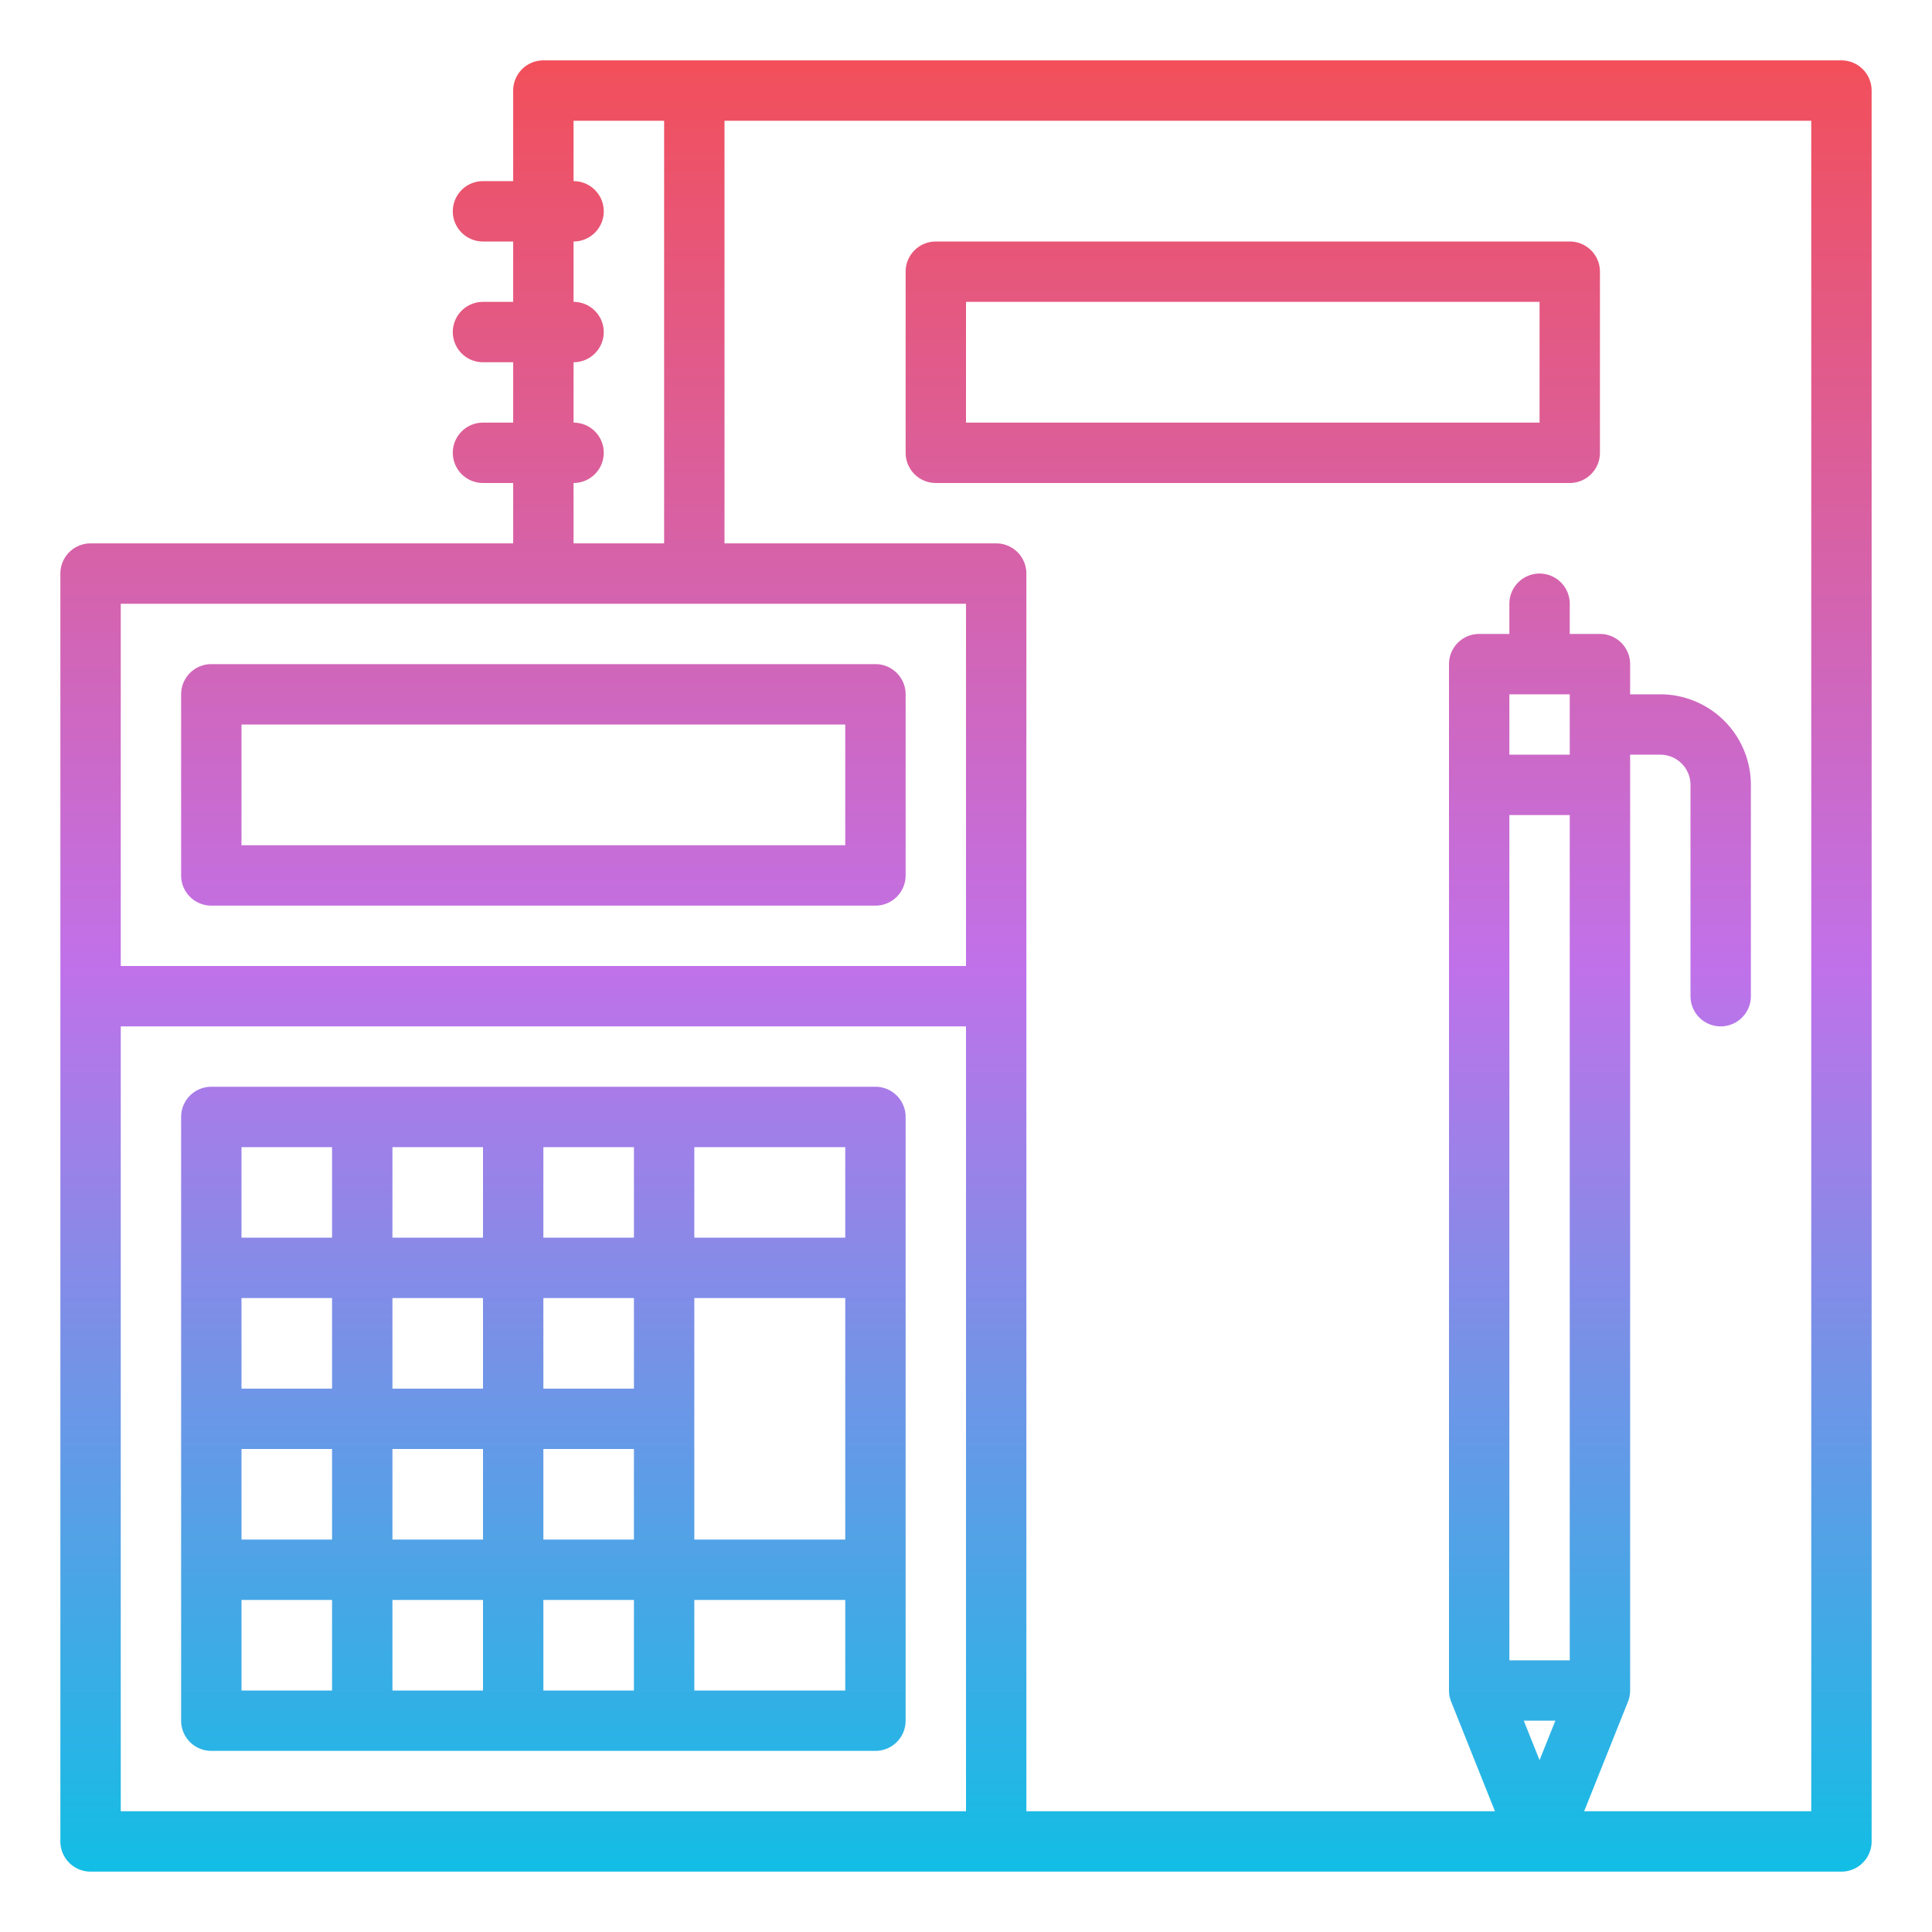 <svg id="Gradient" height="512" viewBox="0 0 512 512" width="512" xmlns="http://www.w3.org/2000/svg" xmlns:xlink="http://www.w3.org/1999/xlink"><linearGradient id="linear-gradient" gradientUnits="userSpaceOnUse" x1="256" x2="256" y1="496" y2="16"><stop offset="0" stop-color="#12bee5"/><stop offset=".5" stop-color="#c071e9"/><stop offset="1" stop-color="#f24f5a"/></linearGradient><path d="m488 16h-344a8 8 0 0 0 -8 8v24h-8a8 8 0 0 0 0 16h8v16h-8a8 8 0 0 0 0 16h8v16h-8a8 8 0 0 0 0 16h8v16h-112a8 8 0 0 0 -8 8v336a8 8 0 0 0 8 8h464a8 8 0 0 0 8-8v-464a8 8 0 0 0 -8-8zm-336 112a8 8 0 0 0 0-16v-16a8 8 0 0 0 0-16v-16a8 8 0 0 0 0-16v-16h24v112h-24zm104 32v96h-224v-96zm-224 320v-208h224v208zm368-264h16v224h-16zm16-32v16h-16v-16zm-3.816 272-4.184 10.459-4.184-10.459zm67.816 24h-60.184l11.551-28.878.012-.028.049-.123a7.97 7.97 0 0 0 .572-2.971v-248h8a8.009 8.009 0 0 1 8 8v56a8 8 0 0 0 16 0v-56a24.027 24.027 0 0 0 -24-24h-8v-8a8 8 0 0 0 -8-8h-8v-8a8 8 0 0 0 -16 0v8h-8a8 8 0 0 0 -8 8v272a7.97 7.97 0 0 0 .576 2.97l.049.123.012.028 11.547 28.879h-124.184v-328a8 8 0 0 0 -8-8h-72v-112h288zm-424-240h176a8 8 0 0 0 8-8v-48a8 8 0 0 0 -8-8h-176a8 8 0 0 0 -8 8v48a8 8 0 0 0 8 8zm8-48h160v32h-160zm168 96h-176a8 8 0 0 0 -8 8v160a8 8 0 0 0 8 8h176a8 8 0 0 0 8-8v-160a8 8 0 0 0 -8-8zm-64 80h-24v-24h24zm-40 0h-24v-24h24zm-40 0h-24v-24h24zm-24 16h24v24h-24zm40 0h24v24h-24zm40 0h24v24h-24zm40-8v-32h40v64h-40zm40-48h-40v-24h40zm-56 0h-24v-24h24zm-40 0h-24v-24h24zm-64-24h24v24h-24zm0 120h24v24h-24zm40 0h24v24h-24zm40 0h24v24h-24zm80 24h-40v-24h40zm24-320h168a8 8 0 0 0 8-8v-48a8 8 0 0 0 -8-8h-168a8 8 0 0 0 -8 8v48a8 8 0 0 0 8 8zm8-48h152v32h-152z" fill="url(#linear-gradient)"/></svg>